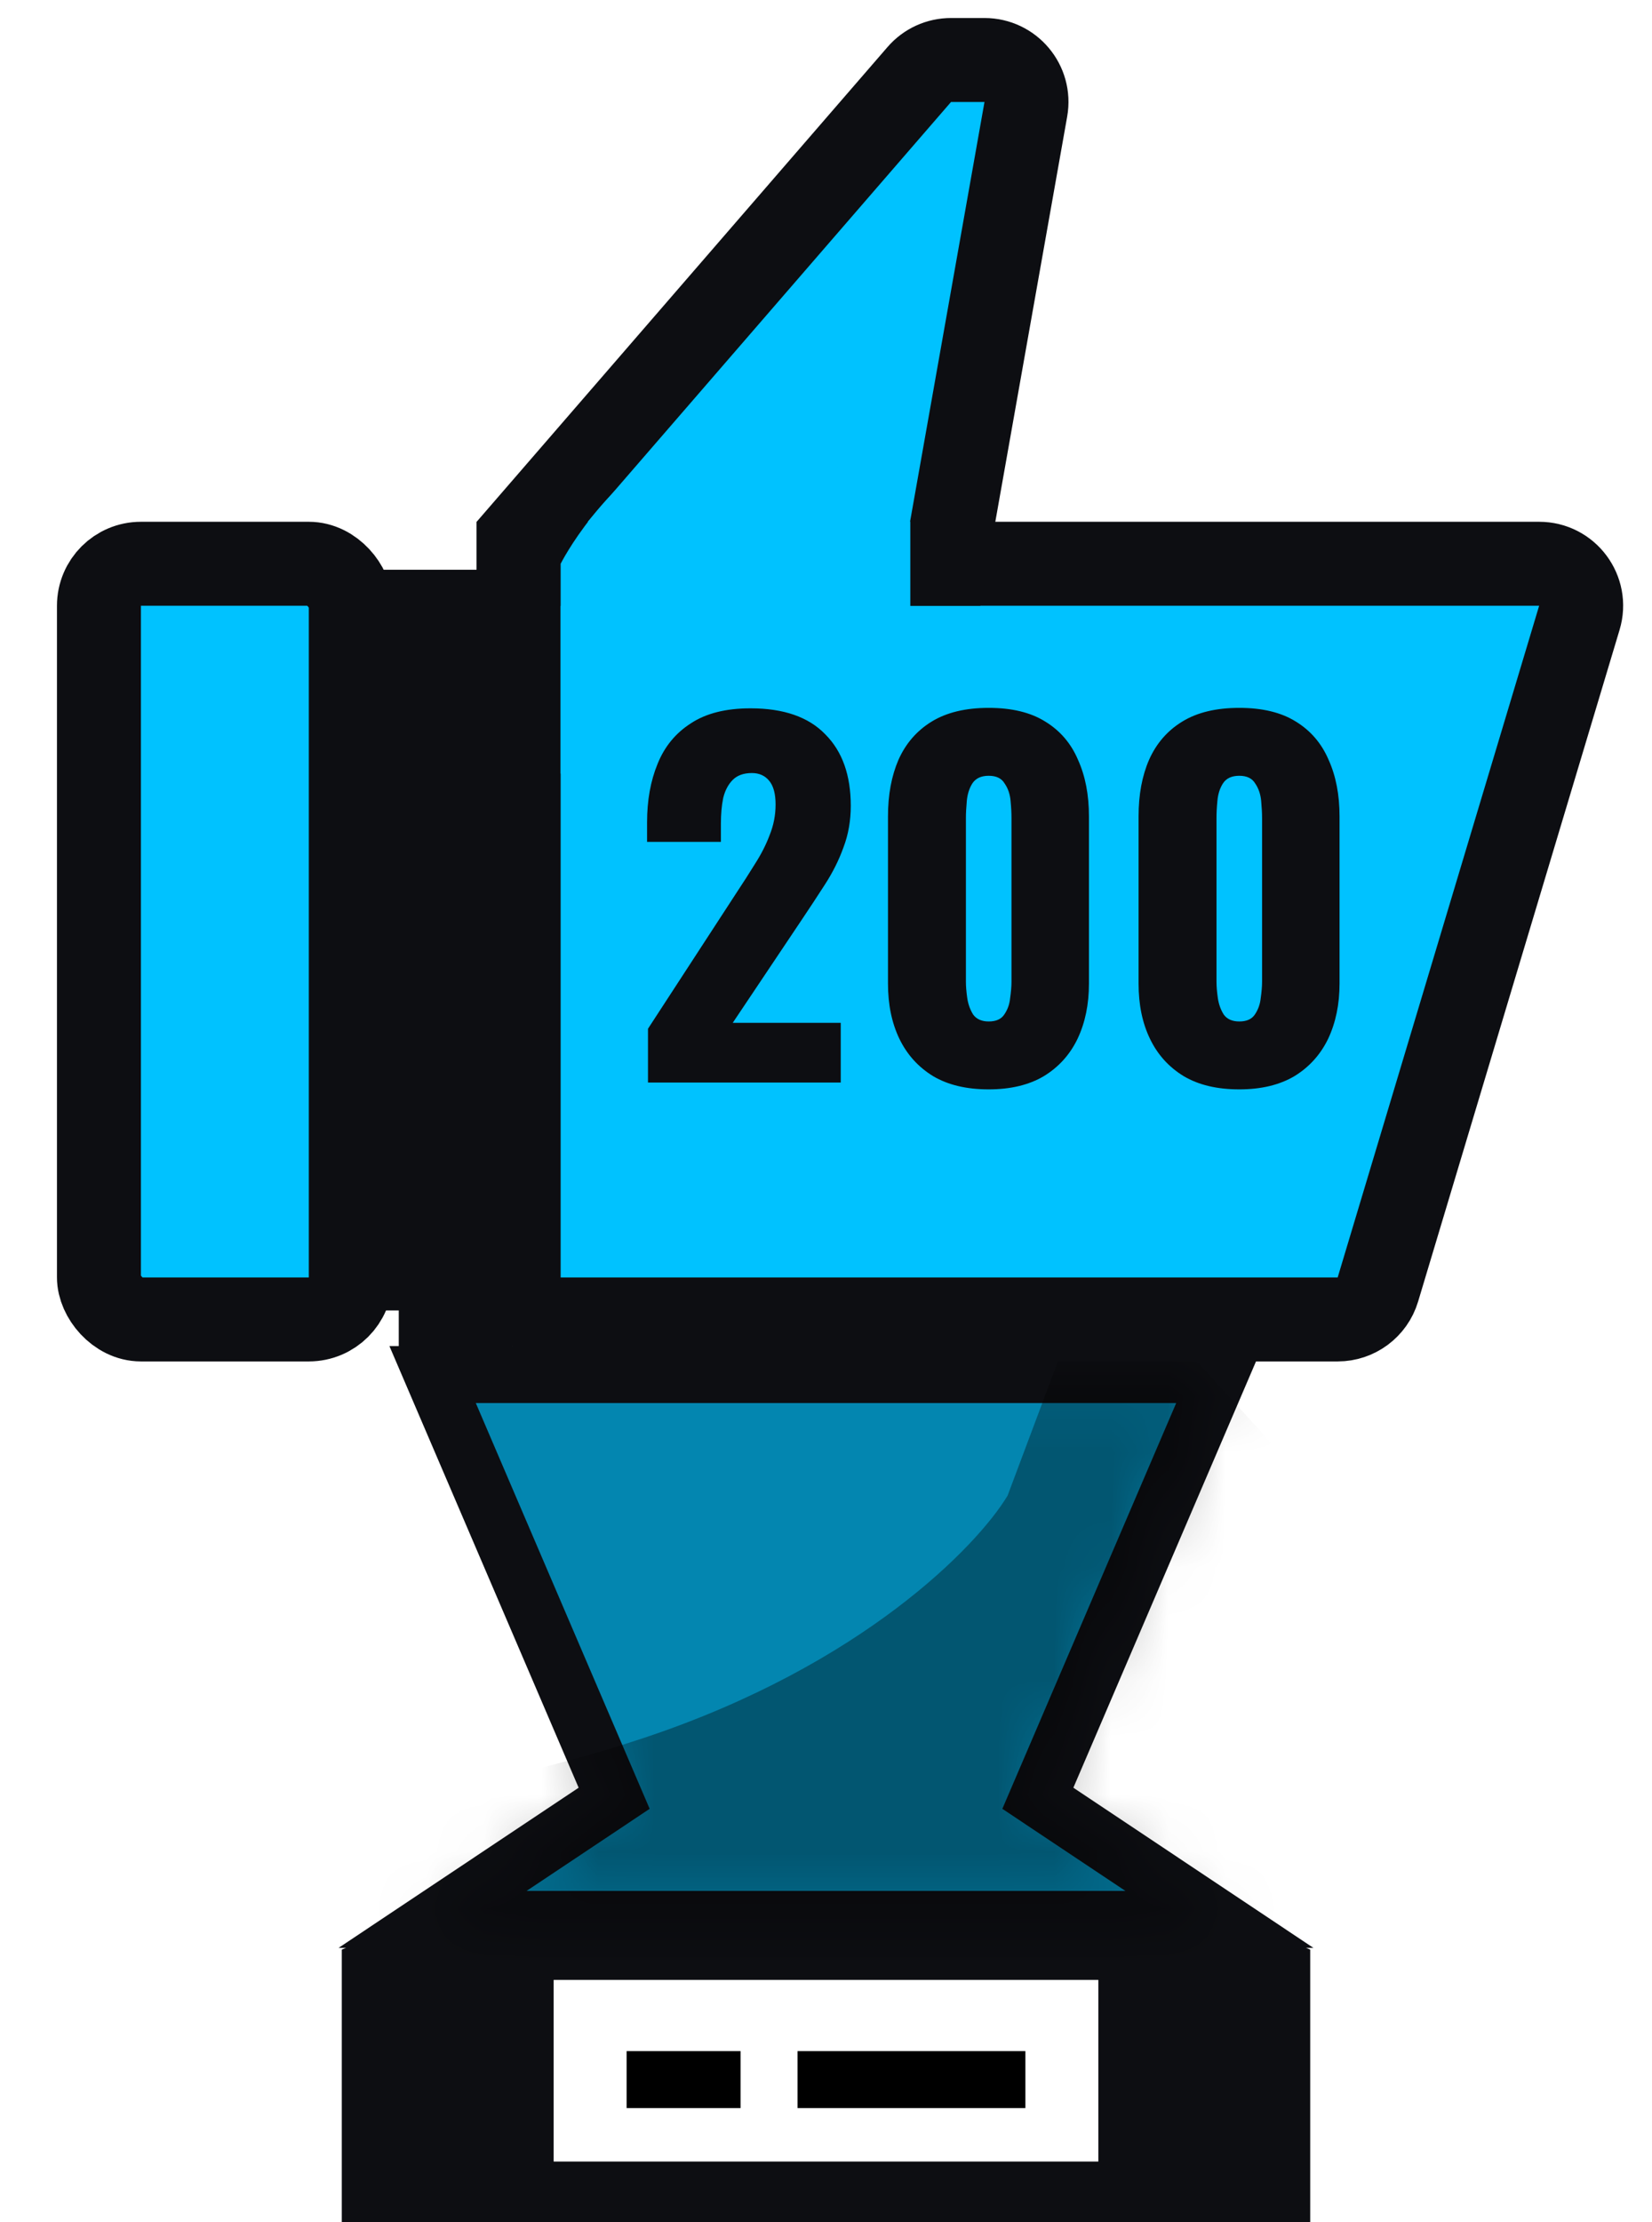 <svg xmlns="http://www.w3.org/2000/svg" fill="none" viewBox="0 0 29 39" height="39" width="29">
<rect fill="white" height="39" width="29"></rect>
<path stroke="#0D0E12" fill="#0D0E12" d="M22.395 34.5L22.5 34.546V38.5H6.5V34.546L6.605 34.5H22.395Z"></path>
<path stroke="#0D0E12" fill="#0386B0" d="M7.594 24.125H21.406L18.219 31.562L21.406 33.688H7.594L10.781 31.562L7.594 24.125Z"></path>
<mask height="10" width="15" y="24" x="7" maskUnits="userSpaceOnUse" style="mask-type:alpha" id="mask0_1477_422">
<path fill-opacity="0.6" fill="black" d="M7.594 24.125H21.406L18.219 31.562L21.406 33.688H7.594L10.781 31.562L7.594 24.125Z"></path>
</mask>
<g mask="url(#mask0_1477_422)">
<path fill-opacity="0.6" fill="black" d="M17.688 26.25L19.281 22L30.438 34.219L18.219 42.719L0.688 36.875L3.344 31.562C4.406 31.74 7.487 31.775 11.312 30.5C15.137 29.225 17.156 27.135 17.688 26.25Z"></path>
</g>
<rect fill="white" height="3.188" width="9.562" y="34.75" x="9.719"></rect>
<rect fill="black" height="1" width="2" y="36" x="11"></rect>
<rect fill="black" height="1" width="4" y="36" x="14"></rect>
<rect stroke-width="1.474" stroke="#0D0E12" fill="#00C2FF" rx="0.737" height="13.263" width="4.421" y="9.895" x="1.737"></rect>
<path stroke-width="1.474" stroke="#0D0E12" fill="#00C2FF" d="M9.105 9.895H27.019C27.513 9.895 27.867 10.37 27.725 10.843L24.188 22.633C24.095 22.944 23.808 23.158 23.483 23.158H9.842C9.435 23.158 9.105 22.828 9.105 22.421V9.895Z"></path>
<path stroke-width="1.474" stroke="#0D0E12" fill="#00C2FF" d="M16.695 1.053H17.282C17.741 1.053 18.088 1.467 18.008 1.918L16.593 9.895H9.105V9.432L16.138 1.307C16.278 1.145 16.481 1.053 16.695 1.053Z"></path>
<path fill="#00C2FF" d="M9.842 9.895C9.842 9.895 10.579 8.421 12.053 7.684C13.526 6.947 15.98 9.158 15.98 9.158V11.511L9.842 13.579V9.895Z"></path>
<path fill="#0D0E12" d="M11.375 19V18.056L12.927 15.672C13.044 15.496 13.153 15.325 13.255 15.16C13.361 14.995 13.447 14.827 13.511 14.656C13.58 14.485 13.615 14.307 13.615 14.12C13.615 13.933 13.578 13.795 13.503 13.704C13.428 13.613 13.327 13.568 13.199 13.568C13.055 13.568 12.943 13.608 12.863 13.688C12.783 13.768 12.727 13.875 12.695 14.008C12.668 14.141 12.655 14.291 12.655 14.456V14.776H11.359L11.359 14.432C11.359 14.048 11.42 13.707 11.543 13.408C11.665 13.104 11.86 12.867 12.127 12.696C12.393 12.52 12.743 12.432 13.175 12.432C13.756 12.432 14.194 12.584 14.487 12.888C14.786 13.187 14.935 13.605 14.935 14.144C14.935 14.405 14.892 14.648 14.807 14.872C14.727 15.096 14.617 15.315 14.479 15.528C14.345 15.736 14.201 15.955 14.047 16.184L12.863 17.952H14.759V19H11.375ZM17.356 19.12C16.967 19.12 16.642 19.043 16.38 18.888C16.119 18.728 15.922 18.509 15.788 18.232C15.655 17.955 15.588 17.632 15.588 17.264V14.328C15.588 13.949 15.65 13.619 15.772 13.336C15.9 13.048 16.095 12.824 16.356 12.664C16.618 12.504 16.951 12.424 17.356 12.424C17.762 12.424 18.092 12.504 18.348 12.664C18.61 12.824 18.802 13.048 18.924 13.336C19.052 13.619 19.116 13.949 19.116 14.328V17.264C19.116 17.627 19.05 17.949 18.916 18.232C18.783 18.509 18.586 18.728 18.324 18.888C18.063 19.043 17.74 19.12 17.356 19.12ZM17.356 17.928C17.484 17.928 17.575 17.888 17.628 17.808C17.687 17.723 17.722 17.627 17.732 17.52C17.748 17.408 17.756 17.312 17.756 17.232V14.36C17.756 14.269 17.751 14.168 17.74 14.056C17.73 13.939 17.695 13.837 17.636 13.752C17.583 13.661 17.49 13.616 17.356 13.616C17.223 13.616 17.127 13.661 17.068 13.752C17.015 13.837 16.983 13.939 16.972 14.056C16.962 14.168 16.956 14.269 16.956 14.36V17.232C16.956 17.312 16.964 17.408 16.98 17.52C16.996 17.627 17.031 17.723 17.084 17.808C17.143 17.888 17.234 17.928 17.356 17.928ZM21.755 19.12C21.365 19.12 21.04 19.043 20.779 18.888C20.517 18.728 20.32 18.509 20.187 18.232C20.053 17.955 19.987 17.632 19.987 17.264V14.328C19.987 13.949 20.048 13.619 20.171 13.336C20.299 13.048 20.493 12.824 20.755 12.664C21.016 12.504 21.349 12.424 21.755 12.424C22.16 12.424 22.491 12.504 22.747 12.664C23.008 12.824 23.2 13.048 23.323 13.336C23.451 13.619 23.515 13.949 23.515 14.328V17.264C23.515 17.627 23.448 17.949 23.315 18.232C23.181 18.509 22.984 18.728 22.723 18.888C22.461 19.043 22.139 19.12 21.755 19.12ZM21.755 17.928C21.883 17.928 21.973 17.888 22.027 17.808C22.085 17.723 22.12 17.627 22.131 17.52C22.147 17.408 22.155 17.312 22.155 17.232V14.36C22.155 14.269 22.149 14.168 22.139 14.056C22.128 13.939 22.093 13.837 22.035 13.752C21.981 13.661 21.888 13.616 21.755 13.616C21.621 13.616 21.525 13.661 21.467 13.752C21.413 13.837 21.381 13.939 21.371 14.056C21.36 14.168 21.355 14.269 21.355 14.36V17.232C21.355 17.312 21.363 17.408 21.379 17.52C21.395 17.627 21.429 17.723 21.483 17.808C21.541 17.888 21.632 17.928 21.755 17.928Z"></path>
<rect fill="#0D0E12" height="13" width="3" y="10" x="6"></rect>
<path fill="#0D0E12" d="M7 11H9V24H7V11Z"></path>
</svg>

